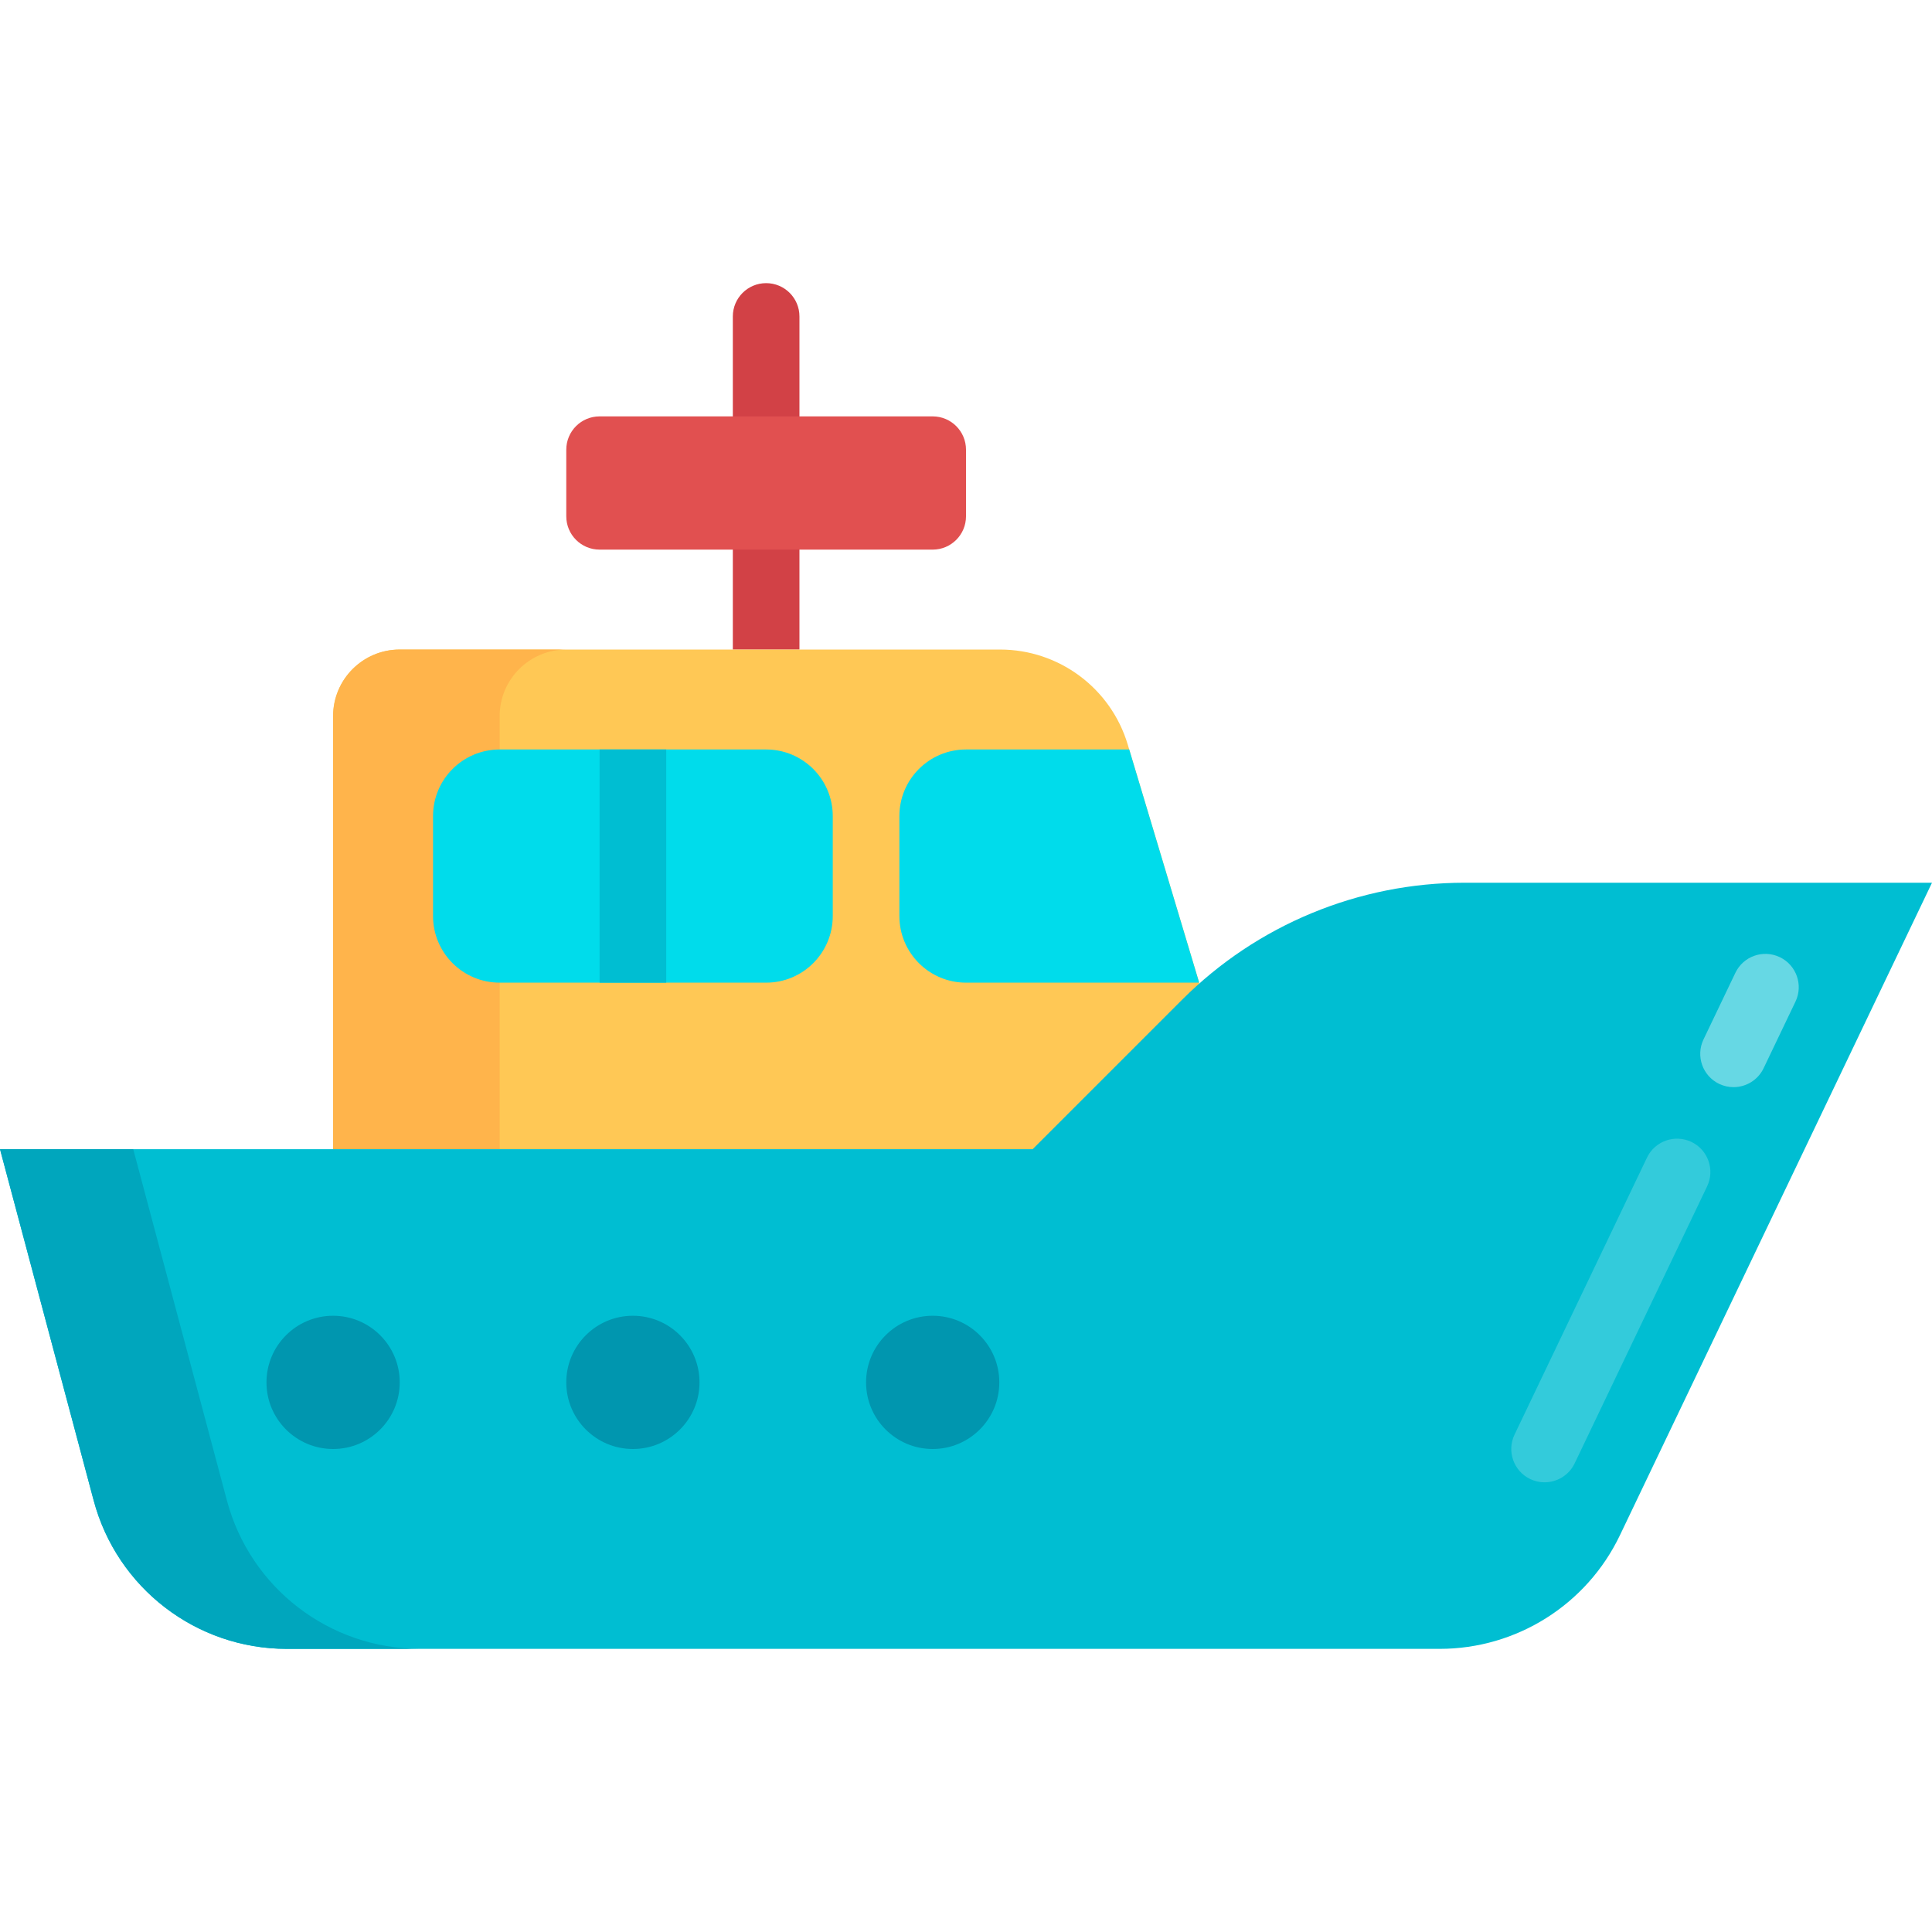 <?xml version="1.0" encoding="iso-8859-1"?>
<!-- Generator: Adobe Illustrator 19.0.0, SVG Export Plug-In . SVG Version: 6.00 Build 0)  -->
<svg version="1.1" id="Layer_1" xmlns="http://www.w3.org/2000/svg" xmlns:xlink="http://www.w3.org/1999/xlink" x="0px" y="0px"
	 viewBox="0 0 464 464" style="enable-background:new 0 0 464 464;" xml:space="preserve">
<g>
	<g>
		<g>
			<path style="fill:#D24146;" d="M192,156h-16V76c0-4.418,3.582-8,8-8l0,0c4.418,0,8,3.582,8,8V156z"/>
		</g>
	</g>
	<g>
		<g>
			<path style="fill:#FFC855;" d="M288,236l-17.159-57.195c-4.06-13.536-16.519-22.805-30.65-22.805H96c-8.837,0-16,7.163-16,16v104
				h208v-32V236z"/>
		</g>
	</g>
	<g>
		<g>
			<path style="fill:#FFB44B;" d="M136,156H96c-8.836,0-16,7.163-16,16v104h40V172C120,163.163,127.164,156,136,156z"/>
		</g>
	</g>
	<g>
		<g>
			<path style="fill:#00BED2;" d="M0,276h248l35.882-35.882C301.886,222.114,326.304,212,351.764,212H464l-74.948,156.71
				C381.077,385.386,364.234,396,345.75,396H68.877c-21.746,0-40.776-14.62-46.379-35.632L0,276z"/>
		</g>
	</g>
	<g>
		<g>
			<circle style="fill:#0096AF;" cx="80" cy="332" r="16"/>
		</g>
	</g>
	<g>
		<g>
			<circle style="fill:#0096AF;" cx="224" cy="332" r="16"/>
		</g>
	</g>
	<g>
		<g>
			<circle style="fill:#0096AF;" cx="152" cy="332" r="16"/>
		</g>
	</g>
	<g>
		<g>
			<path style="fill:#33CBDB;" d="M370.95,356c-1.156,0-2.328-0.25-3.445-0.781c-3.984-1.906-5.672-6.688-3.766-10.672
				l31.813-66.531c1.906-3.977,6.672-5.664,10.672-3.766c3.984,1.906,5.672,6.688,3.766,10.672l-31.813,66.531
				C376.801,354.32,373.934,356,370.95,356z"/>
		</g>
	</g>
	<g>
		<g>
			<path style="fill:#66D8E4;" d="M416.333,261.094c-1.156,0-2.328-0.25-3.445-0.781c-3.984-1.906-5.672-6.688-3.766-10.672
				l7.656-16c1.906-3.992,6.664-5.672,10.672-3.766c3.984,1.906,5.672,6.688,3.766,10.672l-7.656,16
				C422.184,259.422,419.317,261.094,416.333,261.094z"/>
		</g>
	</g>
	<g>
		<g>
			<path style="fill:#00DCEB;" d="M184,236h-64c-8.837,0-16-7.163-16-16v-24c0-8.837,7.163-16,16-16h64c8.837,0,16,7.163,16,16v24
				C200,228.837,192.837,236,184,236z"/>
		</g>
	</g>
	<g>
		<g>
			<path style="fill:#00DCEB;" d="M232,180c-8.836,0-16,7.163-16,16v24c0,8.836,7.164,16,16,16h56l-16.8-56H232z"/>
		</g>
	</g>
	<g>
		<g>
			<rect x="144" y="180" style="fill:#00BED2;" width="16" height="56"/>
		</g>
	</g>
	<g>
		<g>
			<path style="fill:#E15050;" d="M224,132h-80c-4.418,0-8-3.582-8-8v-16c0-4.418,3.582-8,8-8h80c4.418,0,8,3.582,8,8v16
				C232,128.418,228.418,132,224,132z"/>
		</g>
	</g>
	<g>
		<g>
			<g>
				<path style="fill:#00A6BD;" d="M54.498,360.368L32,276H0l22.498,84.368C28.102,381.38,47.131,396,68.877,396h32
					C79.131,396,60.102,381.38,54.498,360.368z"/>
			</g>
		</g>
	</g>
</g>
<g>
</g>
<g>
</g>
<g>
</g>
<g>
</g>
<g>
</g>
<g>
</g>
<g>
</g>
<g>
</g>
<g>
</g>
<g>
</g>
<g>
</g>
<g>
</g>
<g>
</g>
<g>
</g>
<g>
</g>
</svg>
